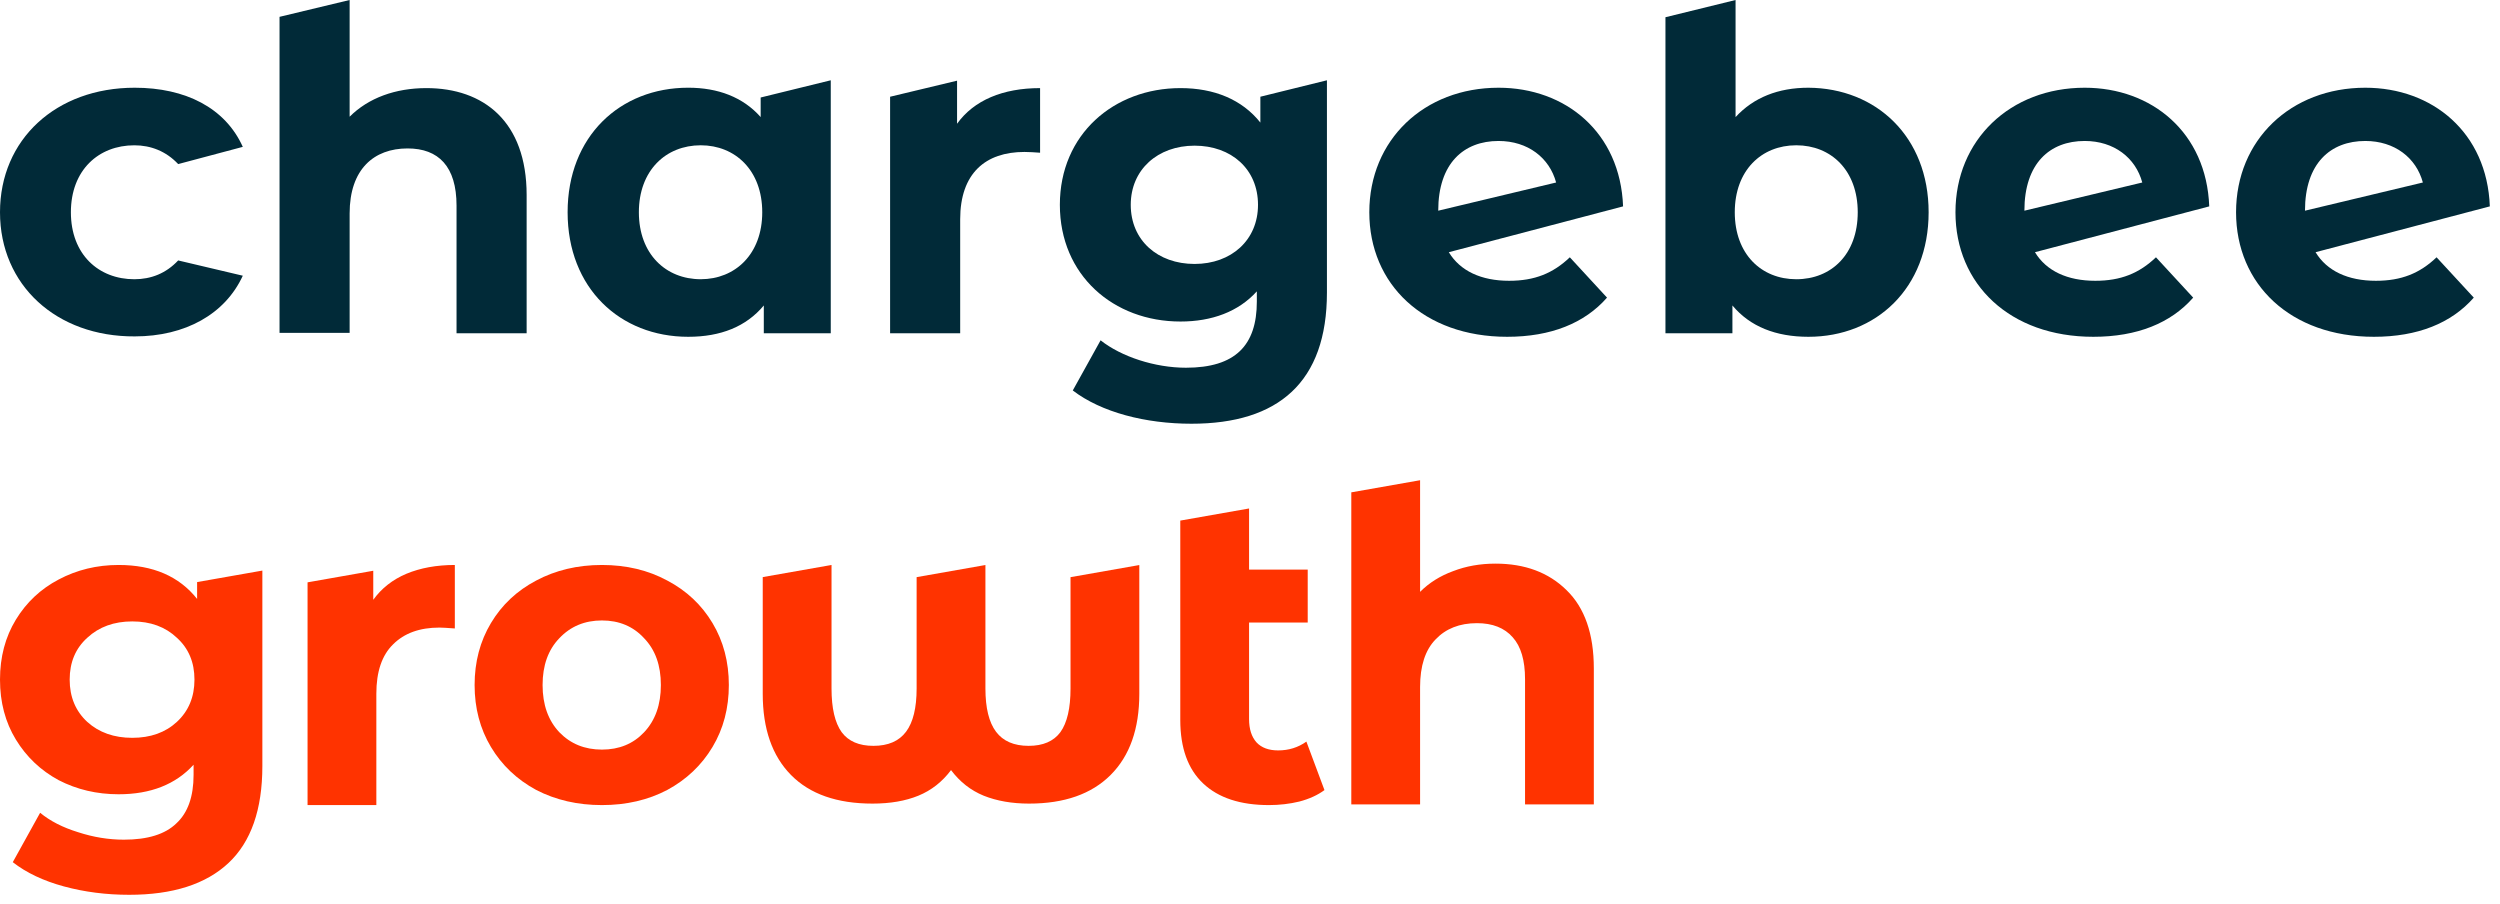 <svg width="177" height="64" viewBox="0 0 177 64" fill="none" xmlns="http://www.w3.org/2000/svg">
<path fill-rule="evenodd" clip-rule="evenodd" d="M93.947 20.712C93.947 27.061 90.509 30 84.355 30C81.111 30 77.977 29.196 75.953 27.644L77.922 24.094C79.391 25.258 81.775 26.035 83.966 26.035C87.459 26.035 88.984 24.455 88.984 21.35V20.628C87.681 22.07 85.796 22.764 83.578 22.764C78.837 22.764 75.038 19.492 75.038 14.501C75.038 9.51 78.865 6.238 83.578 6.238C85.962 6.238 87.931 7.042 89.234 8.678V6.848L93.947 5.684V20.712ZM84.576 10.313C81.97 10.313 80.057 12.006 80.057 14.501C80.057 17.024 81.97 18.688 84.576 18.688C87.182 18.687 89.067 16.996 89.067 14.501C89.067 11.978 87.182 10.314 84.576 10.313Z" fill="#012A38"/>
<path fill-rule="evenodd" clip-rule="evenodd" d="M58.818 23.595H54.077V21.627C52.83 23.124 51.027 23.845 48.726 23.845C43.901 23.845 40.187 20.406 40.187 15.027C40.187 9.649 43.901 6.21 48.726 6.21C50.833 6.21 52.608 6.876 53.855 8.29V6.903L58.818 5.684V23.595ZM49.613 10.286C47.146 10.286 45.233 12.061 45.232 15.027C45.232 17.994 47.146 19.769 49.613 19.769C52.053 19.768 53.967 17.994 53.967 15.027C53.967 12.061 52.053 10.286 49.613 10.286Z" fill="#012A38"/>
<path fill-rule="evenodd" clip-rule="evenodd" d="M106.098 6.211C110.839 6.211 114.72 9.372 114.914 14.612L102.576 17.856C103.38 19.187 104.877 19.88 106.846 19.88C108.648 19.88 109.951 19.354 111.144 18.217L113.777 21.072C112.197 22.875 109.812 23.845 106.707 23.845C100.802 23.845 96.947 20.13 96.947 15.028C96.947 9.899 100.83 6.211 106.098 6.211ZM106.098 9.981C103.63 9.981 101.827 11.562 101.827 14.917L110.173 12.921C109.702 11.174 108.177 9.982 106.098 9.981Z" fill="#012A38"/>
<path fill-rule="evenodd" clip-rule="evenodd" d="M122.878 8.29C124.153 6.904 125.9 6.211 128.035 6.211C132.832 6.239 136.547 9.677 136.547 15.028C136.547 20.407 132.832 23.845 128.035 23.845C125.734 23.845 123.903 23.124 122.655 21.627V23.596H117.914V1.22L122.878 0V8.29ZM127.175 10.286C124.707 10.286 122.822 12.062 122.822 15.028C122.822 17.995 124.707 19.769 127.175 19.77C129.67 19.77 131.528 17.995 131.528 15.028C131.528 12.062 129.642 10.286 127.175 10.286Z" fill="#012A38"/>
<path fill-rule="evenodd" clip-rule="evenodd" d="M147.597 6.211C152.338 6.211 156.22 9.372 156.414 14.612L144.075 17.856C144.879 19.187 146.377 19.88 148.346 19.88C150.148 19.88 151.451 19.353 152.643 18.217L155.277 21.072C153.697 22.874 151.312 23.845 148.207 23.845C142.301 23.845 138.447 20.13 138.447 15.028C138.447 9.899 142.329 6.211 147.597 6.211ZM147.597 9.981C145.129 9.981 143.327 11.562 143.327 14.917L151.673 12.921C151.202 11.174 149.676 9.981 147.597 9.981Z" fill="#012A38"/>
<path fill-rule="evenodd" clip-rule="evenodd" d="M167.464 6.211C172.205 6.211 176.086 9.372 176.28 14.612L163.942 17.856C164.746 19.187 166.244 19.88 168.212 19.88C170.014 19.88 171.318 19.354 172.51 18.217L175.144 21.072C173.563 22.875 171.179 23.845 168.073 23.845C162.168 23.845 158.314 20.13 158.313 15.028C158.313 9.899 162.196 6.211 167.464 6.211ZM167.464 9.981C164.996 9.981 163.193 11.562 163.193 14.917L171.539 12.921C171.068 11.174 169.543 9.982 167.464 9.981Z" fill="#012A38"/>
<path d="M9.538 6.211C13.115 6.211 15.943 7.625 17.19 10.398L12.615 11.617C11.756 10.703 10.675 10.287 9.511 10.287C6.988 10.287 5.019 12.034 5.019 15.028C5.019 18.023 6.988 19.77 9.511 19.77C10.703 19.769 11.756 19.353 12.615 18.439L17.19 19.52C15.943 22.237 13.115 23.817 9.538 23.817C3.993 23.845 0 20.185 0 15.028C0 9.871 3.965 6.211 9.538 6.211Z" fill="#012A38"/>
<path d="M24.754 8.263C26.085 6.932 27.998 6.238 30.189 6.238C34.236 6.238 37.286 8.595 37.286 13.808V23.596H32.323V14.557C32.323 11.784 31.048 10.509 28.857 10.509C26.473 10.509 24.754 11.978 24.754 15.111V23.567H19.791V1.192L24.754 0V8.263Z" fill="#012A38"/>
<path d="M67.76 8.762C68.952 7.098 71.004 6.238 73.638 6.238V10.813C73.222 10.786 72.917 10.758 72.529 10.758C69.784 10.758 67.981 12.256 67.981 15.527V23.596H63.019V6.849L67.76 5.712V8.762Z" fill="#012A38"/>
<path fill-rule="evenodd" clip-rule="evenodd" d="M8.397 40C10.832 40 12.685 40.802 13.955 42.404V41.211L18.575 40.397V54.236C18.575 57.316 17.774 59.606 16.172 61.105C14.569 62.603 12.228 63.352 9.147 63.352C7.524 63.352 5.983 63.154 4.526 62.759C3.07 62.363 1.863 61.791 0.905 61.042L2.841 57.545C3.548 58.128 4.443 58.586 5.525 58.919C6.608 59.273 7.69 59.449 8.772 59.449C10.458 59.449 11.696 59.064 12.487 58.294C13.299 57.545 13.705 56.4 13.705 54.86V54.143C12.435 55.537 10.666 56.234 8.397 56.234C6.858 56.234 5.443 55.901 4.152 55.235C2.883 54.548 1.873 53.59 1.124 52.362C0.375 51.135 3.75978e-05 49.72 0 48.117C0 46.515 0.375 45.099 1.124 43.871C1.873 42.643 2.883 41.696 4.152 41.03C5.443 40.344 6.858 40 8.397 40ZM9.365 43.996C8.075 43.996 7.014 44.381 6.182 45.151C5.349 45.901 4.933 46.889 4.933 48.117C4.933 49.345 5.349 50.344 6.182 51.114C7.014 51.863 8.075 52.238 9.365 52.238C10.655 52.238 11.707 51.863 12.519 51.114C13.351 50.344 13.768 49.345 13.768 48.117C13.768 46.889 13.351 45.901 12.519 45.151C11.707 44.381 10.656 43.996 9.365 43.996Z" fill="#FF3300"/>
<path d="M32.202 44.495C31.661 44.453 31.297 44.433 31.109 44.433C29.715 44.433 28.623 44.828 27.832 45.619C27.041 46.389 26.645 47.555 26.645 49.116V57H21.775V41.23L26.427 40.409V42.466C27.009 41.654 27.791 41.04 28.769 40.624C29.767 40.208 30.912 40 32.202 40V44.495Z" fill="#FF3300"/>
<path fill-rule="evenodd" clip-rule="evenodd" d="M42.617 40C44.343 40 45.887 40.368 47.247 41.105C48.608 41.821 49.674 42.824 50.445 44.112C51.217 45.401 51.602 46.864 51.602 48.5C51.602 50.136 51.217 51.599 50.445 52.888C49.674 54.176 48.607 55.189 47.247 55.926C45.887 56.642 44.343 57 42.617 57C40.892 57 39.339 56.642 37.958 55.926C36.598 55.189 35.531 54.176 34.76 52.888C33.988 51.599 33.602 50.136 33.602 48.5C33.602 46.864 33.988 45.401 34.76 44.112C35.531 42.824 36.598 41.821 37.958 41.105C39.339 40.368 40.892 40 42.617 40ZM42.617 43.928C41.399 43.928 40.394 44.347 39.602 45.185C38.811 46.004 38.415 47.109 38.415 48.5C38.415 49.891 38.811 51.006 39.602 51.845C40.394 52.663 41.399 53.072 42.617 53.072C43.836 53.072 44.831 52.663 45.602 51.845C46.394 51.006 46.79 49.891 46.79 48.5C46.79 47.109 46.394 46.004 45.602 45.185C44.831 44.347 43.835 43.928 42.617 43.928Z" fill="#FF3300"/>
<path d="M88.434 40.329H92.586V44.075H88.434V50.912C88.434 51.62 88.611 52.171 88.965 52.566C89.319 52.941 89.828 53.129 90.494 53.129C91.243 53.129 91.909 52.921 92.492 52.505L93.772 55.938C93.294 56.292 92.7 56.563 91.992 56.75C91.306 56.916 90.588 57 89.839 57C87.82 57 86.269 56.49 85.186 55.471C84.104 54.451 83.564 52.952 83.564 50.975V36.858L88.434 36V40.329Z" fill="#FF3300"/>
<path d="M100.542 41.903C101.187 41.258 101.968 40.769 102.884 40.435C103.799 40.082 104.799 39.905 105.881 39.905C107.962 39.905 109.638 40.53 110.907 41.778C112.197 43.027 112.843 44.879 112.843 47.335V56.951H107.973V48.085C107.973 46.753 107.681 45.764 107.099 45.119C106.516 44.453 105.672 44.12 104.569 44.12C103.342 44.12 102.363 44.505 101.635 45.274C100.906 46.024 100.542 47.148 100.542 48.647V56.951H95.672V34.858L100.542 34V41.903Z" fill="#FF3300"/>
<path d="M58.872 48.747C58.872 50.142 59.112 51.172 59.591 51.838C60.069 52.483 60.818 52.806 61.838 52.806C62.879 52.806 63.649 52.473 64.148 51.807C64.648 51.141 64.897 50.121 64.897 48.747V40.861L69.768 40.003V48.747C69.768 50.121 70.018 51.141 70.518 51.807C71.017 52.472 71.787 52.806 72.827 52.806C73.847 52.806 74.597 52.483 75.075 51.838C75.554 51.172 75.793 50.141 75.793 48.747V40.863L80.663 40.005V49.122C80.663 51.599 79.987 53.513 78.634 54.866C77.281 56.219 75.356 56.895 72.858 56.895C71.651 56.895 70.579 56.709 69.643 56.334C68.727 55.959 67.957 55.355 67.333 54.523C66.709 55.355 65.938 55.959 65.022 56.334C64.107 56.709 63.024 56.895 61.775 56.895C59.257 56.895 57.332 56.219 56 54.866C54.668 53.513 54.002 51.599 54.002 49.122V40.858L58.872 40V48.747Z" fill="#FF3300"/>
</svg>
